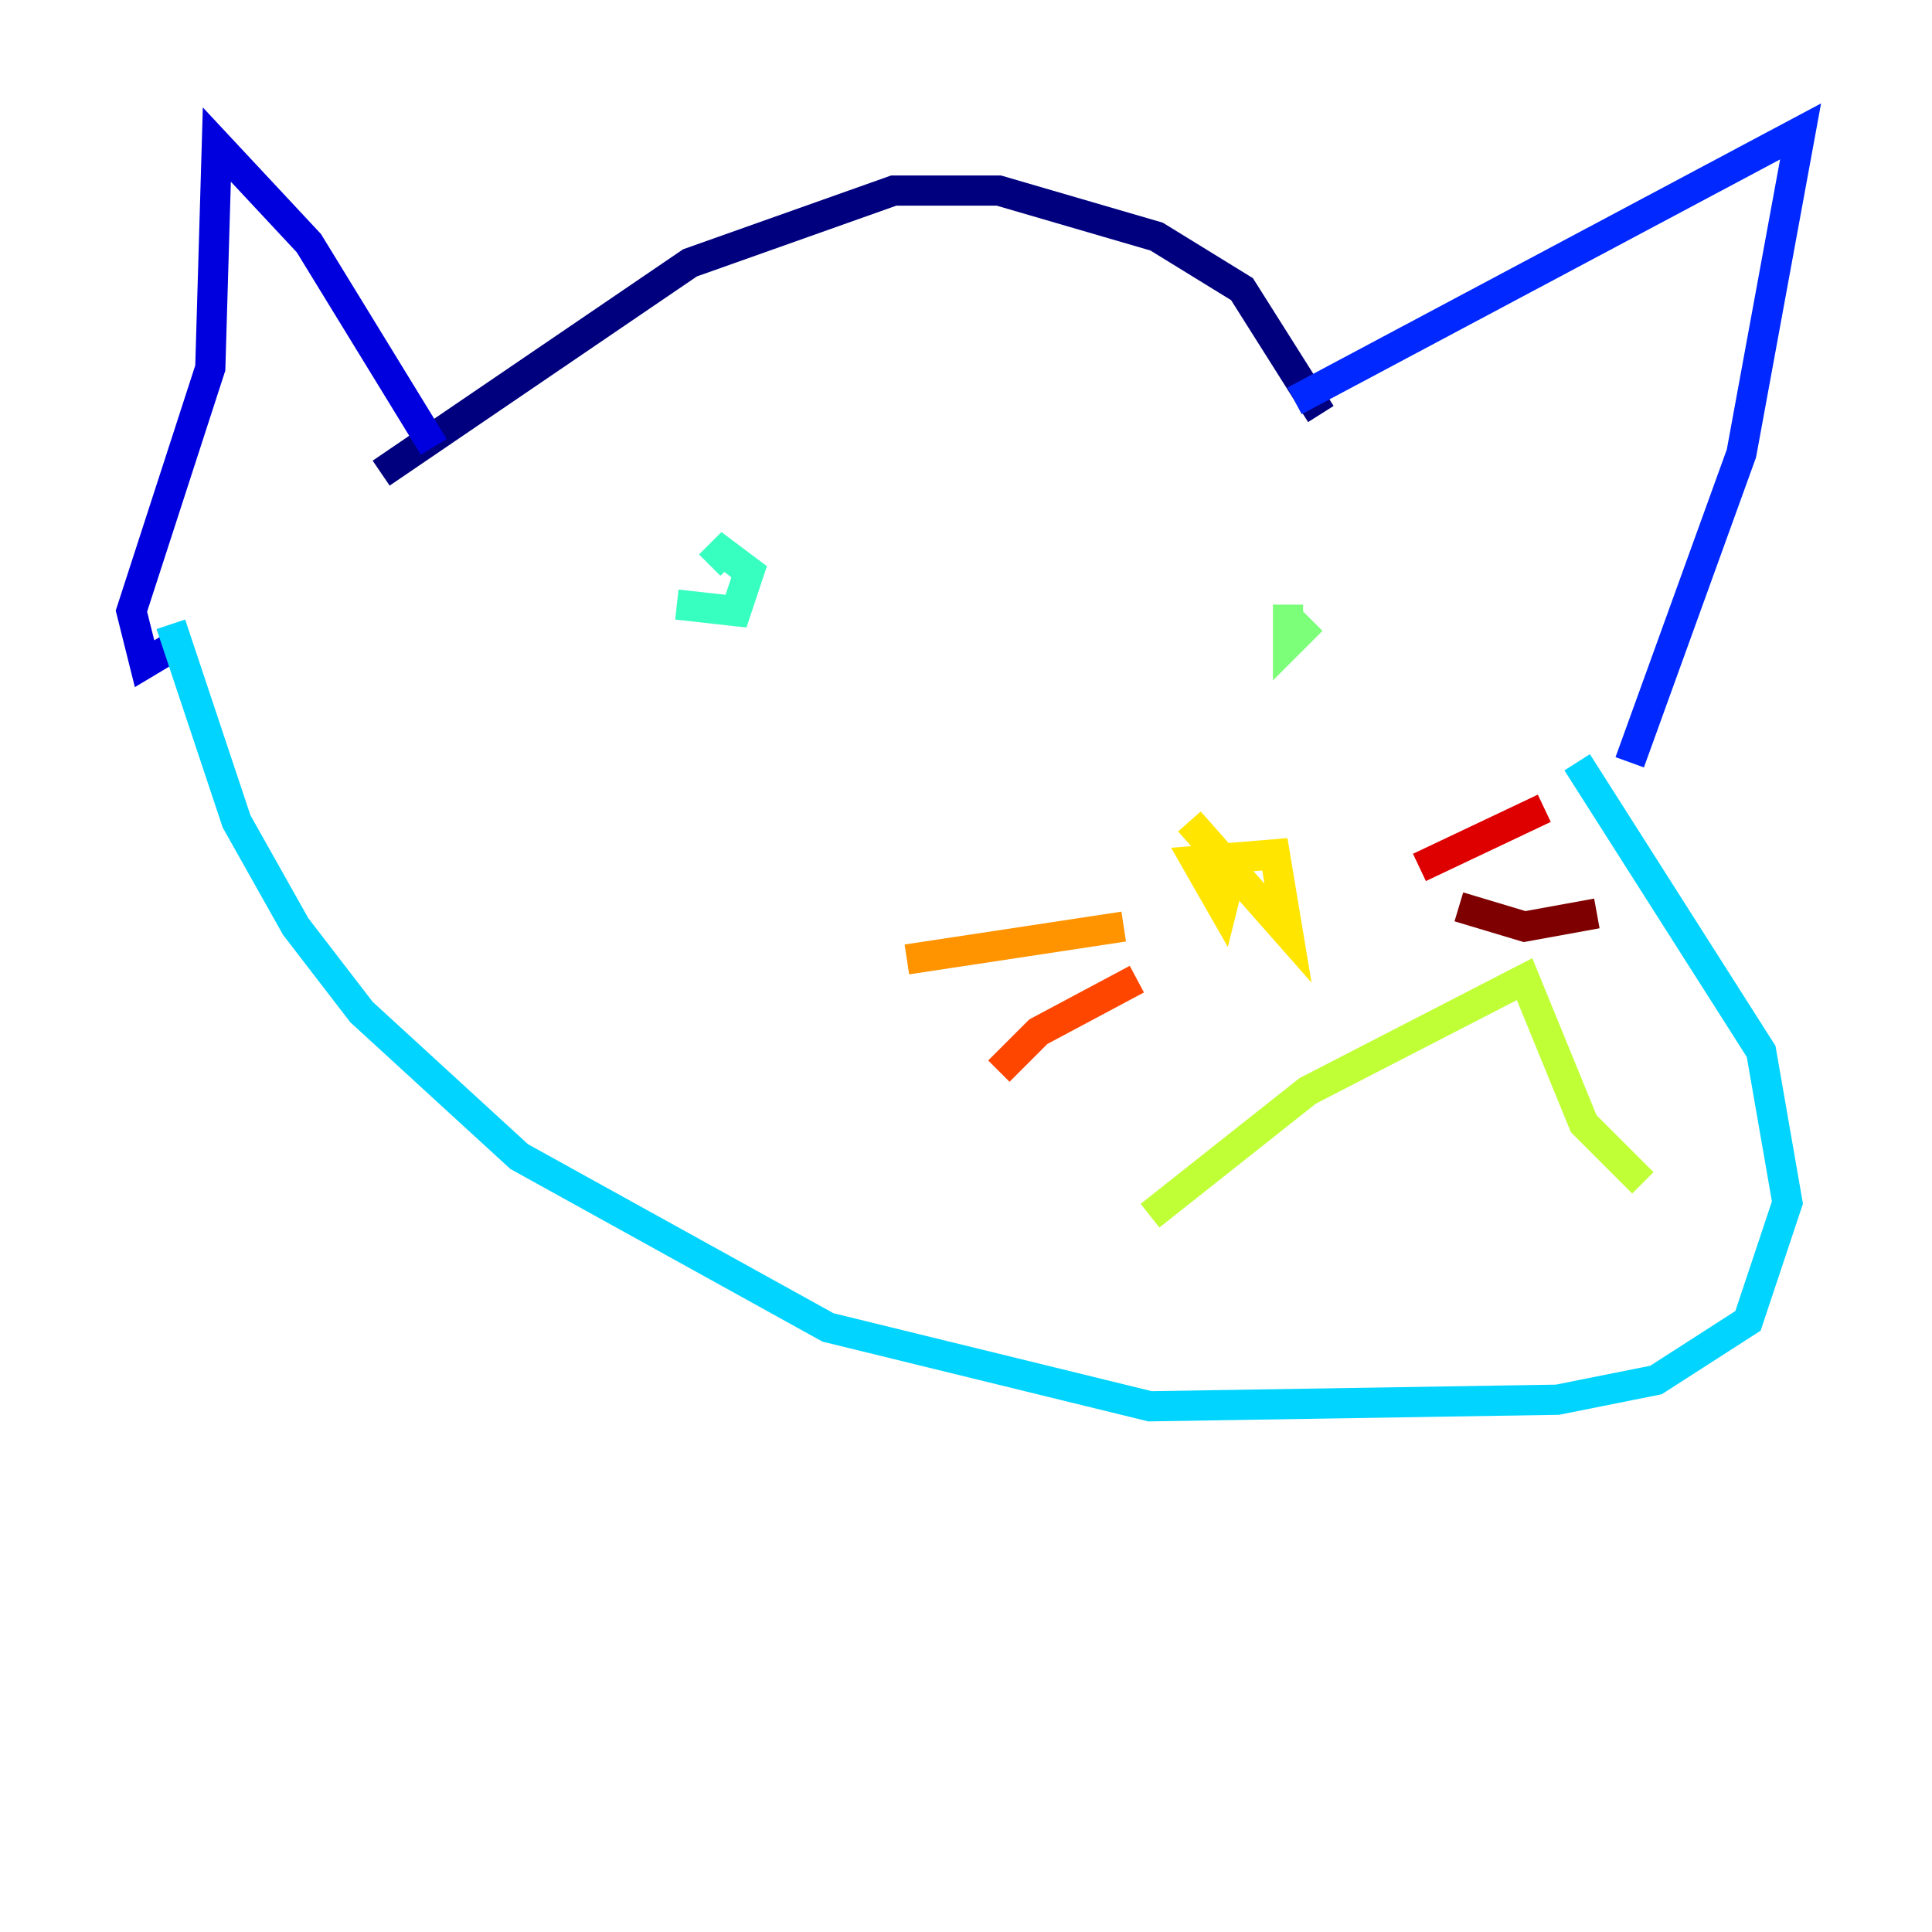 <?xml version="1.0" encoding="utf-8" ?>
<svg baseProfile="tiny" height="128" version="1.2" viewBox="0,0,128,128" width="128" xmlns="http://www.w3.org/2000/svg" xmlns:ev="http://www.w3.org/2001/xml-events" xmlns:xlink="http://www.w3.org/1999/xlink"><defs /><polyline fill="none" points="25.252,31.347 45.714,17.415 59.211,12.626 66.177,12.626 76.626,15.674 82.286,19.157 87.51,27.429" stroke="#00007f" stroke-width="2" /><polyline fill="none" points="28.735,29.605 20.463,16.109 14.367,9.578 13.932,24.381 8.707,40.49 9.578,43.973 11.755,42.667" stroke="#0000de" stroke-width="2" /><polyline fill="none" points="85.769,26.558 119.293,8.707 115.374,30.041 107.973,50.503" stroke="#0028ff" stroke-width="2" /><polyline fill="none" points="10.884,45.279 10.884,45.279" stroke="#0080ff" stroke-width="2" /><polyline fill="none" points="11.32,41.361 15.674,54.422 19.592,61.388 23.946,67.048 34.395,76.626 54.857,87.946 76.191,93.17 103.184,92.735 109.714,91.429 115.809,87.51 118.422,79.674 116.68,69.66 104.49,50.503" stroke="#00d4ff" stroke-width="2" /><polyline fill="none" points="44.843,40.054 48.762,40.49 49.633,37.878 47.891,36.571 47.02,37.442" stroke="#36ffc0" stroke-width="2" /><polyline fill="none" points="85.333,40.054 85.333,42.667 86.204,41.796 85.333,40.925" stroke="#7cff79" stroke-width="2" /><polyline fill="none" points="76.191,80.544 86.639,72.272 101.007,64.871 104.925,74.449 108.844,78.367" stroke="#c0ff36" stroke-width="2" /><polyline fill="none" points="78.803,54.422 85.333,61.823 84.463,56.599 79.238,57.034 80.98,60.082 81.415,58.34" stroke="#ffe500" stroke-width="2" /><polyline fill="none" points="74.449,61.388 60.082,63.565" stroke="#ff9400" stroke-width="2" /><polyline fill="none" points="75.32,64.871 68.789,68.354 66.177,70.966" stroke="#ff4600" stroke-width="2" /><polyline fill="none" points="94.041,57.469 102.313,53.551" stroke="#de0000" stroke-width="2" /><polyline fill="none" points="96.653,60.082 101.007,61.388 105.796,60.517" stroke="#7f0000" stroke-width="2" /></svg>